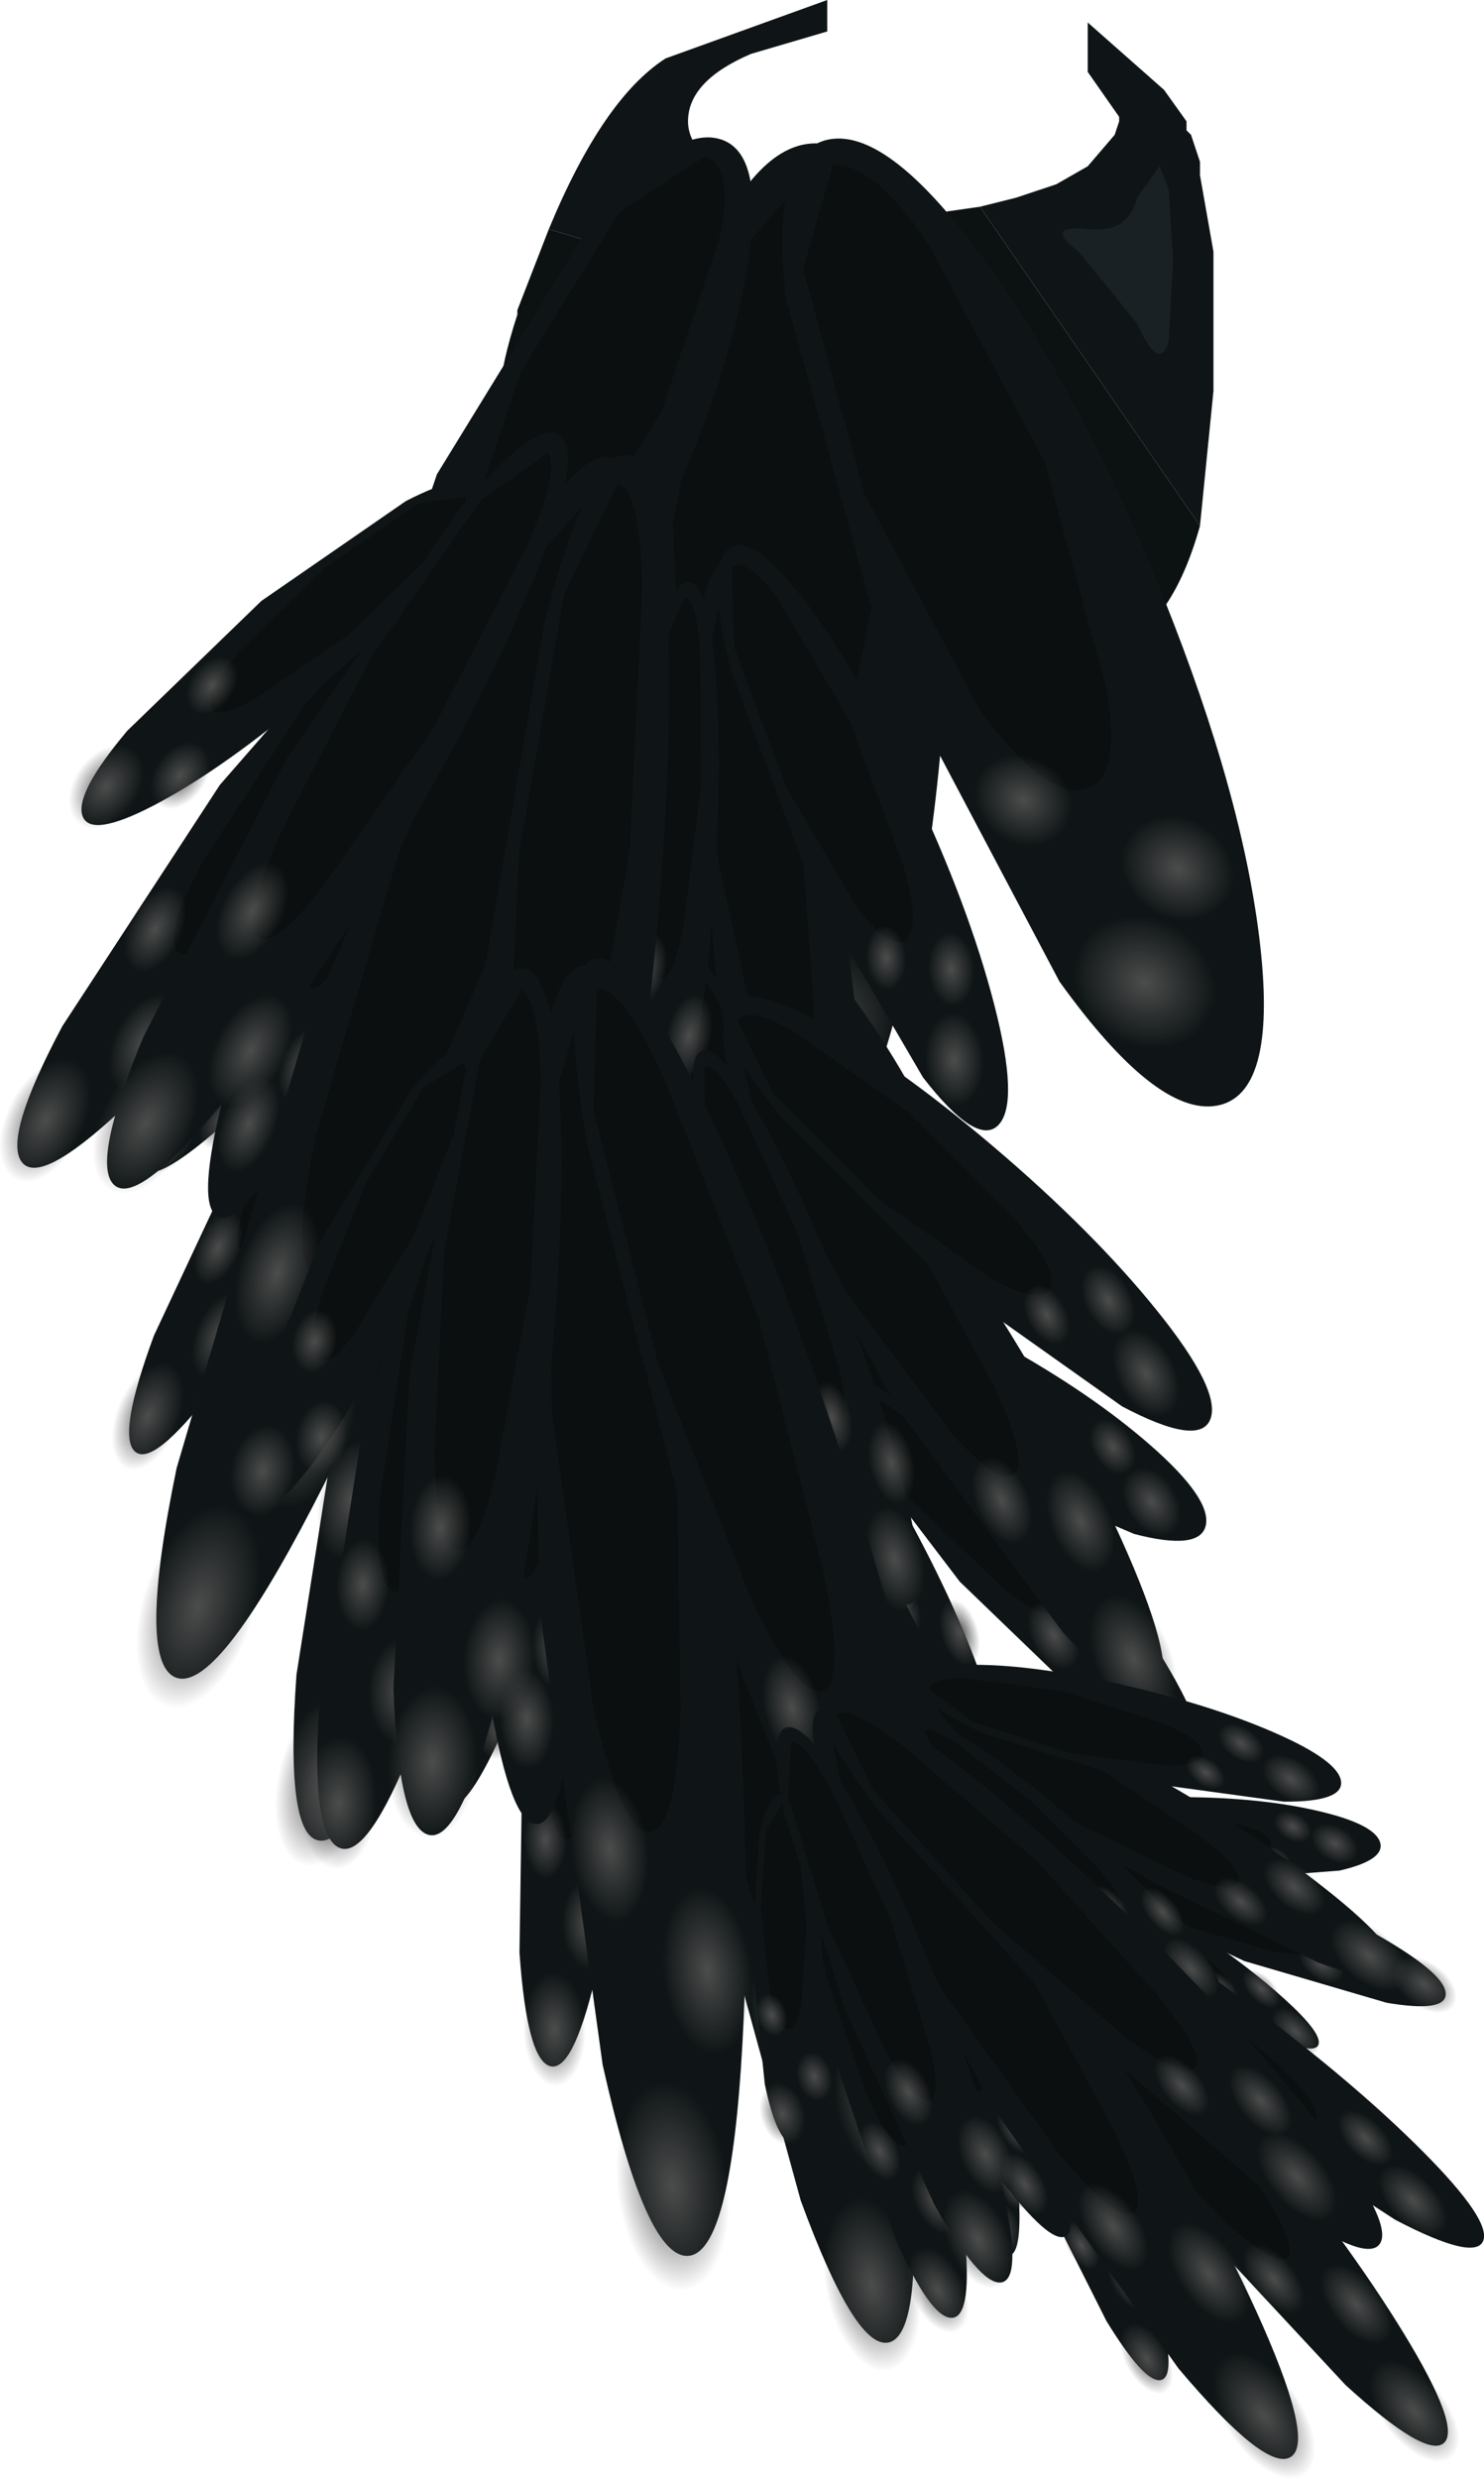 <?xml version="1.0" encoding="UTF-8"?>
<svg version="1.1" viewBox="0 0 16.522 27.578" xmlns="http://www.w3.org/2000/svg" xmlns:cc="http://creativecommons.org/ns#" xmlns:dc="http://purl.org/dc/elements/1.1/" xmlns:rdf="http://www.w3.org/1999/02/22-rdf-syntax-ns#" xmlns:xlink="http://www.w3.org/1999/xlink">
<g transform="translate(-267.74 -184.1)">
<use transform="translate(273.3,184.1)" width="7.95" height="7.3" xlink:href="#d"/>
<use transform="matrix(-1.754 -.132 .094 -1.255 277.78 198.26)" width="2.1" height="9.9" xlink:href="#b"/>
<use transform="matrix(-1.165 -.321 .388 -.822 273.13 194.12)" width="2.1" height="9.9" xlink:href="#b"/>
<use transform="matrix(-1.491 .258 -.435 -1.086 282.85 196.13)" width="2.1" height="9.9" xlink:href="#b"/>
<use transform="matrix(-.261 -.021 .022 -.246 276.86 198.55)" width="8.1" height="8.1" xlink:href="#a"/>
<use transform="matrix(-.207 -.017 .017 -.195 277.63 196.29)" width="8.1" height="8.1" xlink:href="#a"/>
<use transform="matrix(-.179 -.015 .015 -.169 276.04 194.84)" width="8.1" height="8.1" xlink:href="#a"/>
<use transform="matrix(-.175 -.074 .125 -.161 272.29 194.05)" width="8.1" height="8.1" xlink:href="#a"/>
<use transform="matrix(-.139 -.059 .099 -.128 273.75 192.97)" width="8.1" height="8.1" xlink:href="#a"/>
<use transform="matrix(-.12 -.051 .086 -.111 273 191.55)" width="8.1" height="8.1" xlink:href="#a"/>
<use transform="matrix(-.188 .018 -.046 -.179 281.43 195.68)" width="8.1" height="8.1" xlink:href="#a"/>
<use transform="matrix(-.149 .014 -.036 -.142 281.6 194.28)" width="8.1" height="8.1" xlink:href="#a"/>
<use transform="matrix(-.129 .012 -.031 -.123 279.78 193.45)" width="8.1" height="8.1" xlink:href="#a"/>
<use transform="matrix(-.437 -.403 .373 -.681 269.7 200.67)" width="2.1" height="9.9" xlink:href="#b"/>
<use transform="matrix(-.226 -.398 .333 -.385 269.55 197.51)" width="2.1" height="9.9" xlink:href="#b"/>
<use transform="matrix(-.474 -.137 .184 -.687 271.64 200.45)" width="2.1" height="9.9" xlink:href="#b"/>
<use transform="matrix(-.065 -.061 .074 -.133 269.35 200.64)" width="8.1" height="8.1" xlink:href="#a"/>
<use transform="matrix(-.051 -.048 .059 -.106 270.16 199.58)" width="8.1" height="8.1" xlink:href="#a"/>
<use transform="matrix(-.044 -.042 .051 -.091 270.14 198.52)" width="8.1" height="8.1" xlink:href="#a"/>
<use transform="matrix(-.027 -.074 .078 -.066 269.38 197.32)" width="8.1" height="8.1" xlink:href="#a"/>
<use transform="matrix(-.021 -.059 .062 -.053 270.05 197.01)" width="8.1" height="8.1" xlink:href="#a"/>
<use transform="matrix(-.018 -.051 .054 -.045 270.23 196.03)" width="8.1" height="8.1" xlink:href="#a"/>
<use transform="matrix(-.056 -.025 .037 -.109 271.4 199.94)" width="8.1" height="8.1" xlink:href="#a"/>
<use transform="matrix(-.044 -.02 .03 -.086 271.78 199.2)" width="8.1" height="8.1" xlink:href="#a"/>
<use transform="matrix(-.038 -.017 .026 -.074 271.55 198.35)" width="8.1" height="8.1" xlink:href="#a"/>
<use transform="matrix(-.536 .412 -.21 -.677 277.74 199.7)" width="2.1" height="9.9" xlink:href="#b"/>
<use transform="matrix(-.4 .153 -.043 -.533 275.56 198.84)" width="2.1" height="9.9" xlink:href="#b"/>
<use transform="matrix(-.386 .542 -.332 -.444 278.74 197.2)" width="2.1" height="9.9" xlink:href="#b"/>
<use transform="matrix(-.08 .06 -.04 -.134 277.46 200.09)" width="8.1" height="8.1" xlink:href="#a"/>
<use transform="matrix(-.064 .048 -.032 -.106 277.28 198.68)" width="8.1" height="8.1" xlink:href="#a"/>
<use transform="matrix(-.055 .042 -.028 -.092 276.56 198.42)" width="8.1" height="8.1" xlink:href="#a"/>
<use transform="matrix(-.065 .009 .006 -.118 275.33 199.03)" width="8.1" height="8.1" xlink:href="#a"/>
<use transform="matrix(-.052 .007 .005 -.093 275.53 198.08)" width="8.1" height="8.1" xlink:href="#a"/>
<use transform="matrix(-.045 .006 .004 -.081 275.03 197.48)" width="8.1" height="8.1" xlink:href="#a"/>
<use transform="matrix(-.051 .061 -.047 -.081 278.24 197.38)" width="8.1" height="8.1" xlink:href="#a"/>
<use transform="matrix(-.041 .048 -.037 -.064 278.05 196.56)" width="8.1" height="8.1" xlink:href="#a"/>
<use transform="matrix(-.035 .042 -.032 -.055 277.38 196.62)" width="8.1" height="8.1" xlink:href="#a"/>
<use transform="matrix(-.832 -.157 .261 -1.191 272.16 204.74)" width="2.1" height="9.9" xlink:href="#b"/>
<use transform="matrix(-.513 -.326 .33 -.774 270.57 200.73)" width="2.1" height="9.9" xlink:href="#b"/>
<use transform="matrix(-.77 .218 -.026 -1.04 274.98 202.8)" width="2.1" height="9.9" xlink:href="#b"/>
<use transform="matrix(-.124 -.025 .053 -.234 271.64 204.95)" width="8.1" height="8.1" xlink:href="#a"/>
<use transform="matrix(-.098 -.02 .042 -.185 272.43 202.9)" width="8.1" height="8.1" xlink:href="#a"/>
<use transform="matrix(-.085 -.017 .036 -.161 271.85 201.5)" width="8.1" height="8.1" xlink:href="#a"/>
<use transform="matrix(-.073 -.074 .088 -.151 270.24 200.71)" width="8.1" height="8.1" xlink:href="#a"/>
<use transform="matrix(-.058 -.059 .07 -.12 271.07 199.63)" width="8.1" height="8.1" xlink:href="#a"/>
<use transform="matrix(-.05 -.051 .061 -.104 270.95 198.22)" width="8.1" height="8.1" xlink:href="#a"/>
<use transform="matrix(-.095 .014 .009 -.171 274.37 202.34)" width="8.1" height="8.1" xlink:href="#a"/>
<use transform="matrix(-.075 .011 .007 -.136 274.67 201)" width="8.1" height="8.1" xlink:href="#a"/>
<use transform="matrix(-.065 .009 .006 -.118 273.98 200.23)" width="8.1" height="8.1" xlink:href="#a"/>
<use transform="matrix(-.431 -.628 .538 -.713 268.43 197.68)" width="2.1" height="9.9" xlink:href="#b"/>
<use transform="matrix(-.192 -.556 .443 -.365 268.86 193.76)" width="2.1" height="9.9" xlink:href="#b"/>
<use transform="matrix(-.518 -.315 .323 -.779 270.7 197.96)" width="2.1" height="9.9" xlink:href="#b"/>
<use transform="matrix(-.064 -.095 .107 -.139 268.07 197.51)" width="8.1" height="8.1" xlink:href="#a"/>
<use transform="matrix(-.05 -.075 .085 -.11 269.21 196.45)" width="8.1" height="8.1" xlink:href="#a"/>
<use transform="matrix(-.044 -.065 .073 -.096 269.35 195.09)" width="8.1" height="8.1" xlink:href="#a"/>
<use transform="matrix(-.018 -.099 .1 -.056 268.59 193.48)" width="8.1" height="8.1" xlink:href="#a"/>
<use transform="matrix(-.014 -.079 .08 -.045 269.48 193.23)" width="8.1" height="8.1" xlink:href="#a"/>
<use transform="matrix(-.012 -.068 .069 -.039 269.87 192.16)" width="8.1" height="8.1" xlink:href="#a"/>
<use transform="matrix(-.059 -.048 .061 -.121 270.5 197.29)" width="8.1" height="8.1" xlink:href="#a"/>
<use transform="matrix(-.047 -.038 .048 -.096 271.11 196.49)" width="8.1" height="8.1" xlink:href="#a"/>
<use transform="matrix(-.041 -.033 .042 -.083 270.93 195.44)" width="8.1" height="8.1" xlink:href="#a"/>
<use transform="matrix(-.679 .334 -.128 -.891 277.78 198.81)" width="2.1" height="9.9" xlink:href="#b"/>
<use transform="matrix(-.482 .061 .039 -.663 275.51 197.08)" width="2.1" height="9.9" xlink:href="#b"/>
<use transform="matrix(-.529 .54 -.305 -.646 279.41 196.05)" width="2.1" height="9.9" xlink:href="#b"/>
<use transform="matrix(-.101 .049 -.024 -.176 277.5 199.16)" width="8.1" height="8.1" xlink:href="#a"/>
<use transform="matrix(-.08 .039 -.019 -.139 277.48 197.46)" width="8.1" height="8.1" xlink:href="#a"/>
<use transform="matrix(-.07 .033 -.016 -.121 276.67 196.84)" width="8.1" height="8.1" xlink:href="#a"/>
<use transform="matrix(-.076 -.009 .026 -.142 275.19 197.22)" width="8.1" height="8.1" xlink:href="#a"/>
<use transform="matrix(-.06 -.007 .021 -.113 275.57 196.11)" width="8.1" height="8.1" xlink:href="#a"/>
<use transform="matrix(-.052 -.006 .018 -.097 275.08 195.29)" width="8.1" height="8.1" xlink:href="#a"/>
<use transform="matrix(-.069 .058 -.041 -.113 278.81 196.11)" width="8.1" height="8.1" xlink:href="#a"/>
<use transform="matrix(-.054 .046 -.032 -.09 278.68 195.06)" width="8.1" height="8.1" xlink:href="#a"/>
<use transform="matrix(-.047 .04 -.028 -.078 277.91 194.91)" width="8.1" height="8.1" xlink:href="#a"/>
<use transform="matrix(-.922 -.452 .494 -1.369 270.65 203.23)" width="2.1" height="9.9" xlink:href="#b"/>
<use transform="matrix(-.531 -.558 .504 -.84 269.56 197.86)" width="2.1" height="9.9" xlink:href="#b"/>
<use transform="matrix(-.915 .024 .142 -1.275 274.25 201.76)" width="2.1" height="9.9" xlink:href="#b"/>
<use transform="matrix(-.137 -.069 .099 -.268 270.1 203.34)" width="8.1" height="8.1" xlink:href="#a"/>
<use transform="matrix(-.108 -.055 .078 -.213 271.28 201.06)" width="8.1" height="8.1" xlink:href="#a"/>
<use transform="matrix(-.094 -.048 .068 -.184 270.93 199.2)" width="8.1" height="8.1" xlink:href="#a"/>
<use transform="matrix(-.071 -.113 .126 -.156 269.14 197.68)" width="8.1" height="8.1" xlink:href="#a"/>
<use transform="matrix(-.056 -.089 .1 -.124 270.35 196.65)" width="8.1" height="8.1" xlink:href="#a"/>
<use transform="matrix(-.049 -.077 .086 -.107 270.4 194.98)" width="8.1" height="8.1" xlink:href="#a"/>
<use transform="matrix(-.11 -.013 .038 -.206 273.6 201.03)" width="8.1" height="8.1" xlink:href="#a"/>
<use transform="matrix(-.087 -.01 .03 -.163 274.18 199.51)" width="8.1" height="8.1" xlink:href="#a"/>
<use transform="matrix(-.076 -.009 .026 -.142 273.49 198.27)" width="8.1" height="8.1" xlink:href="#a"/>
<use transform="matrix(-.563 -.187 .06 -.774 274.45 207.28)" width="2.1" height="9.9" xlink:href="#b"/>
<use transform="matrix(-.369 -.269 .144 -.487 273.09 204.46)" width="2.1" height="9.9" xlink:href="#b"/>
<use transform="matrix(-.488 .07 -.115 -.701 276.17 206.32)" width="2.1" height="9.9" xlink:href="#b"/>
<use transform="matrix(-.084 -.029 .013 -.152 274.2 207.41)" width="8.1" height="8.1" xlink:href="#a"/>
<use transform="matrix(-.067 -.023 .01 -.12 274.51 206.09)" width="8.1" height="8.1" xlink:href="#a"/>
<use transform="matrix(-.058 -.02 .009 -.104 274.01 205.07)" width="8.1" height="8.1" xlink:href="#a"/>
<use transform="matrix(-.055 -.057 .044 -.093 272.82 204.38)" width="8.1" height="8.1" xlink:href="#a"/>
<use transform="matrix(-.043 -.045 .035 -.073 273.31 203.8)" width="8.1" height="8.1" xlink:href="#a"/>
<use transform="matrix(-.038 -.039 .03 -.064 273.13 202.86)" width="8.1" height="8.1" xlink:href="#a"/>
<use transform="matrix(-.061 -1e-4 -.011 -.114 275.74 205.91)" width="8.1" height="8.1" xlink:href="#a"/>
<use transform="matrix(-.048 -1e-4 -.008 -.09 275.83 205.07)" width="8.1" height="8.1" xlink:href="#a"/>
<use transform="matrix(-.042 -1e-4 -.007 -.078 275.28 204.47)" width="8.1" height="8.1" xlink:href="#a"/>
<use transform="matrix(-.318 .595 -.47 -.53 281.42 203.07)" width="2.1" height="9.9" xlink:href="#b"/>
<use transform="matrix(-.301 .304 -.258 -.468 279.08 203.21)" width="2.1" height="9.9" xlink:href="#b"/>
<use transform="matrix(-.128 .652 -.485 -.268 281.3 200.38)" width="2.1" height="9.9" xlink:href="#b"/>
<use transform="matrix(-.048 .088 -.092 -.105 281.37 203.53)" width="8.1" height="8.1" xlink:href="#a"/>
<use transform="matrix(-.038 .07 -.073 -.083 280.59 202.39)" width="8.1" height="8.1" xlink:href="#a"/>
<use transform="matrix(-.033 .06 -.063 -.072 279.86 202.34)" width="8.1" height="8.1" xlink:href="#a"/>
<use transform="matrix(-.055 .035 -.043 -.11 278.97 203.44)" width="8.1" height="8.1" xlink:href="#a"/>
<use transform="matrix(-.044 .028 -.034 -.087 278.74 202.5)" width="8.1" height="8.1" xlink:href="#a"/>
<use transform="matrix(-.038 .024 -.03 -.075 278.07 202.21)" width="8.1" height="8.1" xlink:href="#a"/>
<use transform="matrix(-.022 .076 -.076 -.054 280.96 200.72)" width="8.1" height="8.1" xlink:href="#a"/>
<use transform="matrix(-.017 .061 -.06 -.043 280.44 200.12)" width="8.1" height="8.1" xlink:href="#a"/>
<use transform="matrix(-.015 .052 -.052 -.037 279.81 200.45)" width="8.1" height="8.1" xlink:href="#a"/>
<use transform="matrix(-.822 .199 -.252 -1.191 278.5 209.95)" width="2.1" height="9.9" xlink:href="#b"/>
<use transform="matrix(-.601 -.086 -.018 -.84 275.44 206.96)" width="2.1" height="9.9" xlink:href="#b"/>
<use transform="matrix(-.612 .515 -.451 -.936 280.28 207.03)" width="2.1" height="9.9" xlink:href="#b"/>
<use transform="matrix(-.123 .028 -.048 -.234 278.14 210.35)" width="8.1" height="8.1" xlink:href="#a"/>
<use transform="matrix(-.097 .022 -.038 -.186 278 208.15)" width="8.1" height="8.1" xlink:href="#a"/>
<use transform="matrix(-.084 .019 -.033 -.161 276.93 207.1)" width="8.1" height="8.1" xlink:href="#a"/>
<use transform="matrix(-.097 -.037 .018 -.174 275.08 207.05)" width="8.1" height="8.1" xlink:href="#a"/>
<use transform="matrix(-.076 -.03 .015 -.138 275.44 205.71)" width="8.1" height="8.1" xlink:href="#a"/>
<use transform="matrix(-.066 -.026 .013 -.119 274.8 204.48)" width="8.1" height="8.1" xlink:href="#a"/>
<use transform="matrix(-.081 .051 -.063 -.16 279.55 206.85)" width="8.1" height="8.1" xlink:href="#a"/>
<use transform="matrix(-.064 .041 -.05 -.126 279.3 205.51)" width="8.1" height="8.1" xlink:href="#a"/>
<use transform="matrix(-.055 .035 -.043 -.11 278.27 205.09)" width="8.1" height="8.1" xlink:href="#a"/>
<use transform="matrix(-.651 -.395 .197 -.871 272.18 205.06)" width="2.1" height="9.9" xlink:href="#b"/>
<use transform="matrix(-.403 -.427 .253 -.514 270.9 201.35)" width="2.1" height="9.9" xlink:href="#b"/>
<use transform="matrix(-.601 -.074 -.027 -.842 274.33 204.47)" width="2.1" height="9.9" xlink:href="#b"/>
<use transform="matrix(-.097 -.06 .04 -.17 271.74 205.09)" width="8.1" height="8.1" xlink:href="#a"/>
<use transform="matrix(-.077 -.048 .032 -.135 272.37 203.65)" width="8.1" height="8.1" xlink:href="#a"/>
<use transform="matrix(-.067 -.041 .027 -.117 271.94 202.37)" width="8.1" height="8.1" xlink:href="#a"/>
<use transform="matrix(-.057 -.083 .068 -.092 270.62 201.17)" width="8.1" height="8.1" xlink:href="#a"/>
<use transform="matrix(-.045 -.066 .054 -.073 271.28 200.65)" width="8.1" height="8.1" xlink:href="#a"/>
<use transform="matrix(-.039 -.057 .047 -.064 271.21 199.51)" width="8.1" height="8.1" xlink:href="#a"/>
<use transform="matrix(-.074 -.02 .006 -.135 273.88 203.85)" width="8.1" height="8.1" xlink:href="#a"/>
<use transform="matrix(-.059 -.015 .004 -.107 274.13 202.93)" width="8.1" height="8.1" xlink:href="#a"/>
<use transform="matrix(-.051 -.013 .004 -.092 273.53 202.02)" width="8.1" height="8.1" xlink:href="#a"/>
<use transform="matrix(-.481 .584 -.483 -.759 281.14 202.31)" width="2.1" height="9.9" xlink:href="#b"/>
<use transform="matrix(-.413 .254 -.237 -.62 278.32 201.67)" width="2.1" height="9.9" xlink:href="#b"/>
<use transform="matrix(-.26 .709 -.544 -.462 281.49 199.14)" width="2.1" height="9.9" xlink:href="#b"/>
<use transform="matrix(-.072 .086 -.094 -.15 281.03 202.81)" width="8.1" height="8.1" xlink:href="#a"/>
<use transform="matrix(-.057 .068 -.074 -.119 280.3 201.23)" width="8.1" height="8.1" xlink:href="#a"/>
<use transform="matrix(-.05 .059 -.065 -.103 279.36 200.97)" width="8.1" height="8.1" xlink:href="#a"/>
<use transform="matrix(-.073 .023 -.035 -.14 278.14 201.92)" width="8.1" height="8.1" xlink:href="#a"/>
<use transform="matrix(-.058 .018 -.027 -.111 278.01 200.75)" width="8.1" height="8.1" xlink:href="#a"/>
<use transform="matrix(-.05 .016 -.024 -.096 277.3 200.19)" width="8.1" height="8.1" xlink:href="#a"/>
<use transform="matrix(-.038 .081 -.083 -.086 280.99 199.4)" width="8.1" height="8.1" xlink:href="#a"/>
<use transform="matrix(-.031 .064 -.066 -.068 280.47 198.58)" width="8.1" height="8.1" xlink:href="#a"/>
<use transform="matrix(-.026 .056 -.057 -.059 279.73 198.74)" width="8.1" height="8.1" xlink:href="#a"/>
<use transform="matrix(-1.026 -.032 -.113 -1.45 276.46 209.23)" width="2.1" height="9.9" xlink:href="#b"/>
<use transform="matrix(-.713 -.29 .113 -.972 273.24 204.81)" width="2.1" height="9.9" xlink:href="#b"/>
<use transform="matrix(-.823 .398 -.395 -1.219 279.1 206.43)" width="2.1" height="9.9" xlink:href="#b"/>
<use transform="matrix(-.153 -.007 -.02 -.285 275.93 209.6)" width="8.1" height="8.1" xlink:href="#a"/>
<use transform="matrix(-.121 -.005 -.016 -.226 276.17 206.96)" width="8.1" height="8.1" xlink:href="#a"/>
<use transform="matrix(-.105 -.005 -.014 -.196 275.01 205.49)" width="8.1" height="8.1" xlink:href="#a"/>
<use transform="matrix(-.111 -.074 .05 -.194 272.8 204.79)" width="8.1" height="8.1" xlink:href="#a"/>
<use transform="matrix(-.088 -.058 .04 -.154 273.49 203.42)" width="8.1" height="8.1" xlink:href="#a"/>
<use transform="matrix(-.076 -.051 .035 -.133 272.81 201.84)" width="8.1" height="8.1" xlink:href="#a"/>
<use transform="matrix(-.106 .033 -.05 -.203 278.25 206.02)" width="8.1" height="8.1" xlink:href="#a"/>
<use transform="matrix(-.084 .026 -.04 -.161 278.16 204.4)" width="8.1" height="8.1" xlink:href="#a"/>
<use transform="matrix(-.073 .023 -.034 -.14 276.99 203.57)" width="8.1" height="8.1" xlink:href="#a"/>
<use transform="matrix(-.4 .065 -.208 -.487 281.08 210.51)" width="2.1" height="9.9" xlink:href="#b"/>
<use transform="matrix(-.309 -.046 -.067 -.341 279.28 209.24)" width="2.1" height="9.9" xlink:href="#b"/>
<use transform="matrix(-.273 .197 -.291 -.388 281.69 209.37)" width="2.1" height="9.9" xlink:href="#b"/>
<use transform="matrix(-.06 .009 -.04 -.096 280.91 210.69)" width="8.1" height="8.1" xlink:href="#a"/>
<use transform="matrix(-.048 .007 -.032 -.076 280.63 209.76)" width="8.1" height="8.1" xlink:href="#a"/>
<use transform="matrix(-.041 .006 -.028 -.066 280.06 209.32)" width="8.1" height="8.1" xlink:href="#a"/>
<use transform="matrix(-.051 -.017 -.003 -.07 279.11 209.23)" width="8.1" height="8.1" xlink:href="#a"/>
<use transform="matrix(-.041 -.013 -.002 -.056 279.21 208.72)" width="8.1" height="8.1" xlink:href="#a"/>
<use transform="matrix(-.035 -.012 -.002 -.048 278.76 208.24)" width="8.1" height="8.1" xlink:href="#a"/>
<use transform="matrix(-.037 .019 -.043 -.066 281.32 209.27)" width="8.1" height="8.1" xlink:href="#a"/>
<use transform="matrix(-.029 .015 -.034 -.052 281.14 208.76)" width="8.1" height="8.1" xlink:href="#a"/>
<use transform="matrix(-.025 .013 -.029 -.045 280.57 208.53)" width="8.1" height="8.1" xlink:href="#a"/>
<use transform="matrix(-.004 .461 -.452 -.172 283.84 205.8)" width="2.1" height="9.9" xlink:href="#b"/>
<use transform="matrix(-.086 .279 -.304 -.202 282.51 206.55)" width="2.1" height="9.9" xlink:href="#b"/>
<use transform="matrix(.129 .435 -.378 -.009 282.97 204.14)" width="2.1" height="9.9" xlink:href="#b"/>
<use transform="matrix(-.001 .069 -.089 -.035 283.96 206.04)" width="8.1" height="8.1" xlink:href="#a"/>
<use transform="matrix(-.001 .054 -.07 -.028 283.14 205.61)" width="8.1" height="8.1" xlink:href="#a"/>
<use transform="matrix(-9e-4 .047 -.061 -.024 282.7 205.85)" width="8.1" height="8.1" xlink:href="#a"/>
<use transform="matrix(-.022 .039 -.061 -.053 282.5 206.76)" width="8.1" height="8.1" xlink:href="#a"/>
<use transform="matrix(-.018 .031 -.048 -.042 282.05 206.27)" width="8.1" height="8.1" xlink:href="#a"/>
<use transform="matrix(-.015 .027 -.042 -.036 281.57 206.25)" width="8.1" height="8.1" xlink:href="#a"/>
<use transform="matrix(.011 .053 -.063 -.009 282.81 204.43)" width="8.1" height="8.1" xlink:href="#a"/>
<use transform="matrix(.009 .042 -.05 -.007 282.3 204.28)" width="8.1" height="8.1" xlink:href="#a"/>
<use transform="matrix(.008 .036 -.043 -.006 282.08 204.67)" width="8.1" height="8.1" xlink:href="#a"/>
<use transform="matrix(-.434 .38 -.529 -.641 284.27 210.88)" width="2.1" height="9.9" xlink:href="#b"/>
<use transform="matrix(-.391 .138 -.277 -.503 281.47 210.04)" width="2.1" height="9.9" xlink:href="#b"/>
<use transform="matrix(-.207 .505 -.569 -.424 284.47 208.5)" width="2.1" height="9.9" xlink:href="#b"/>
<use transform="matrix(-.066 .056 -.103 -.127 284.17 211.21)" width="8.1" height="8.1" xlink:href="#a"/>
<use transform="matrix(-.052 .044 -.082 -.1 283.38 209.96)" width="8.1" height="8.1" xlink:href="#a"/>
<use transform="matrix(-.045 .038 -.071 -.087 282.39 209.65)" width="8.1" height="8.1" xlink:href="#a"/>
<use transform="matrix(-.07 .008 -.044 -.111 281.28 210.2)" width="8.1" height="8.1" xlink:href="#a"/>
<use transform="matrix(-.056 .006 -.035 -.088 281.09 209.31)" width="8.1" height="8.1" xlink:href="#a"/>
<use transform="matrix(-.048 .005 -.03 -.076 280.32 208.76)" width="8.1" height="8.1" xlink:href="#a"/>
<use transform="matrix(-.033 .057 -.088 -.077 283.96 208.66)" width="8.1" height="8.1" xlink:href="#a"/>
<use transform="matrix(-.026 .045 -.07 -.061 283.33 207.95)" width="8.1" height="8.1" xlink:href="#a"/>
<use transform="matrix(-.022 .039 -.061 -.053 282.6 207.96)" width="8.1" height="8.1" xlink:href="#a"/>
<use transform="matrix(-.519 -.033 -.156 -.589 278.87 209.92)" width="2.1" height="9.9" xlink:href="#b"/>
<use transform="matrix(-.379 -.131 -.009 -.392 276.95 208.09)" width="2.1" height="9.9" xlink:href="#b"/>
<use transform="matrix(-.387 .145 -.282 -.501 280 208.83)" width="2.1" height="9.9" xlink:href="#b"/>
<use transform="matrix(-.078 -.006 -.03 -.116 278.62 210.07)" width="8.1" height="8.1" xlink:href="#a"/>
<use transform="matrix(-.061 -.004 -.024 -.092 278.5 208.97)" width="8.1" height="8.1" xlink:href="#a"/>
<use transform="matrix(-.053 -.004 -.02 -.08 277.83 208.37)" width="8.1" height="8.1" xlink:href="#a"/>
<use transform="matrix(-.061 -.032 .012 -.078 276.65 208.06)" width="8.1" height="8.1" xlink:href="#a"/>
<use transform="matrix(-.048 -.025 .01 -.061 276.96 207.55)" width="8.1" height="8.1" xlink:href="#a"/>
<use transform="matrix(-.042 -.022 .008 -.053 276.47 206.82)" width="8.1" height="8.1" xlink:href="#a"/>
<use transform="matrix(-.051 .011 -.039 -.083 279.51 208.69)" width="8.1" height="8.1" xlink:href="#a"/>
<use transform="matrix(-.04 .009 -.031 -.066 279.33 208.02)" width="8.1" height="8.1" xlink:href="#a"/>
<use transform="matrix(-.035 .008 -.027 -.057 278.71 207.63)" width="8.1" height="8.1" xlink:href="#a"/>
<use transform="matrix(-.106 .505 -.532 -.307 283.38 205.47)" width="2.1" height="9.9" xlink:href="#b"/>
<use transform="matrix(-.17 .284 -.339 -.3 281.48 205.94)" width="2.1" height="9.9" xlink:href="#b"/>
<use transform="matrix(.067 .511 -.475 -.108 282.6 203.38)" width="2.1" height="9.9" xlink:href="#b"/>
<use transform="matrix(-.017 .075 -.104 -.061 283.47 205.8)" width="8.1" height="8.1" xlink:href="#a"/>
<use transform="matrix(-.013 .059 -.083 -.049 282.54 205.05)" width="8.1" height="8.1" xlink:href="#a"/>
<use transform="matrix(-.011 .051 -.072 -.042 281.89 205.22)" width="8.1" height="8.1" xlink:href="#a"/>
<use transform="matrix(-.037 .037 -.065 -.074 281.41 206.15)" width="8.1" height="8.1" xlink:href="#a"/>
<use transform="matrix(-.029 .029 -.052 -.059 281.01 205.49)" width="8.1" height="8.1" xlink:href="#a"/>
<use transform="matrix(-.025 .025 -.045 -.051 280.38 205.41)" width="8.1" height="8.1" xlink:href="#a"/>
<use transform="matrix(.002 .061 -.078 -.026 282.42 203.75)" width="8.1" height="8.1" xlink:href="#a"/>
<use transform="matrix(.002 .049 -.062 -.021 281.8 203.38)" width="8.1" height="8.1" xlink:href="#a"/>
<use transform="matrix(.002 .042 -.053 -.018 281.37 203.72)" width="8.1" height="8.1" xlink:href="#a"/>
<use transform="matrix(-.631 .305 -.527 -.842 282.76 211.12)" width="2.1" height="9.9" xlink:href="#b"/>
<use transform="matrix(-.523 .05 -.239 -.624 279.43 209.44)" width="2.1" height="9.9" xlink:href="#b"/>
<use transform="matrix(-.372 .501 -.625 -.613 283.49 208.54)" width="2.1" height="9.9" xlink:href="#b"/>
<use transform="matrix(-.095 .044 -.102 -.166 282.61 211.47)" width="8.1" height="8.1" xlink:href="#a"/>
<use transform="matrix(-.075 .035 -.081 -.132 281.83 209.78)" width="8.1" height="8.1" xlink:href="#a"/>
<use transform="matrix(-.065 .03 -.07 -.114 280.68 209.21)" width="8.1" height="8.1" xlink:href="#a"/>
<use transform="matrix(-.09 -.01 -.031 -.133 279.12 209.59)" width="8.1" height="8.1" xlink:href="#a"/>
<use transform="matrix(-.072 -.008 -.024 -.106 279.1 208.53)" width="8.1" height="8.1" xlink:href="#a"/>
<use transform="matrix(-.062 -.007 -.021 -.091 278.19 207.77)" width="8.1" height="8.1" xlink:href="#a"/>
<use transform="matrix(-.053 .054 -.095 -.107 282.78 208.53)" width="8.1" height="8.1" xlink:href="#a"/>
<use transform="matrix(-.042 .043 -.075 -.085 282.25 207.64)" width="8.1" height="8.1" xlink:href="#a"/>
<use transform="matrix(-.037 .037 -.065 -.074 281.31 207.45)" width="8.1" height="8.1" xlink:href="#a"/>
<use transform="translate(279.55,185.95)" width="1.25" height="2.1" xlink:href="#c"/>
</g>
<defs>
<g id="d" transform="translate(-10.15,16.35)">
<path d="m10.7-13.8q0.6-1.45 1.3-1.9l1.8-0.65v0.35l-0.85 0.25q-0.7 0.3-0.7 0.75 0 0.4 0.7 0.7l0.25 0.1 1.45 0.25 0.5-0.05-2.45 0.8-2-0.6m4.8-0.25 0.4-0.1 0.45-0.15 0.35-0.2 0.3-0.35 0.05-0.15v-0.05l-0.35-0.5v-0.55l0.85 0.75 0.25 0.35v0.1l0.05 0.05 0.1 0.3v0.15l0.15 0.85v1.55l-0.15 1.5-2.45-3.55" fill="#0f1516" fill-rule="evenodd"/>
<path d="m15.15-14 0.35-0.05 2.45 3.55q-0.35 1.25-1.1 1.4-1.15 0.25-2.3-1.8l-0.1-0.2-0.3-0.5q-1.1-1.65-2.7-0.45-1.8 1.35-1.1-0.8v-0.05l0.35-0.9 2 0.6 2.45-0.8" fill="#0c1212" fill-rule="evenodd"/>
</g>
<g id="b" transform="translate(0,4.95)">
<path d="m1.8-3.5 0.3 3.5-0.3 3.5q-0.3 1.45-0.75 1.45t-0.75-1.45-0.3-3.5 0.3-3.5 0.75-1.45 0.75 1.45" fill="#0f1516" fill-rule="evenodd"/>
<path d="m1.6-0.75 0.2 2.25-0.2 2.25-0.5 0.95q-0.3-0.05-0.45-0.95l-0.2-2.25 0.2-2.25q0.15-0.95 0.45-0.95t0.5 0.95" fill="#0b0f0f" fill-rule="evenodd"/>
</g>
<g id="a" transform="translate(0,4.05)">
<path d="m4.05-4.05q1.7 0 2.85 1.15 1.2 1.2 1.2 2.9t-1.2 2.85q-1.15 1.2-2.85 1.2t-2.9-1.2q-1.15-1.15-1.15-2.85t1.15-2.9q1.2-1.15 2.9-1.15" fill="url(#e)" fill-rule="evenodd"/>
</g>
<radialGradient id="e" cx="0" cy="0" r="819.2" gradientTransform="matrix(.005 0 0 .005 4.05 0)" gradientUnits="userSpaceOnUse">
<stop stop-color="#4c4c4c" offset="0"/>
<stop stop-color="#4c4c4c" stop-opacity="0" offset="1"/>
</radialGradient>
<g id="c" transform="translate(-16.4,14.5)">
<path d="m16.7-13.8q0.45 0.05 0.55-0.35l0.25-0.35 0.1 0.25 0.05 0.8-0.05 0.9q-0.1 0.35-0.35-0.2l-0.65-0.8q-0.4-0.3 0.1-0.25" fill="#192124" fill-rule="evenodd"/>
</g>
</defs>
</svg>
